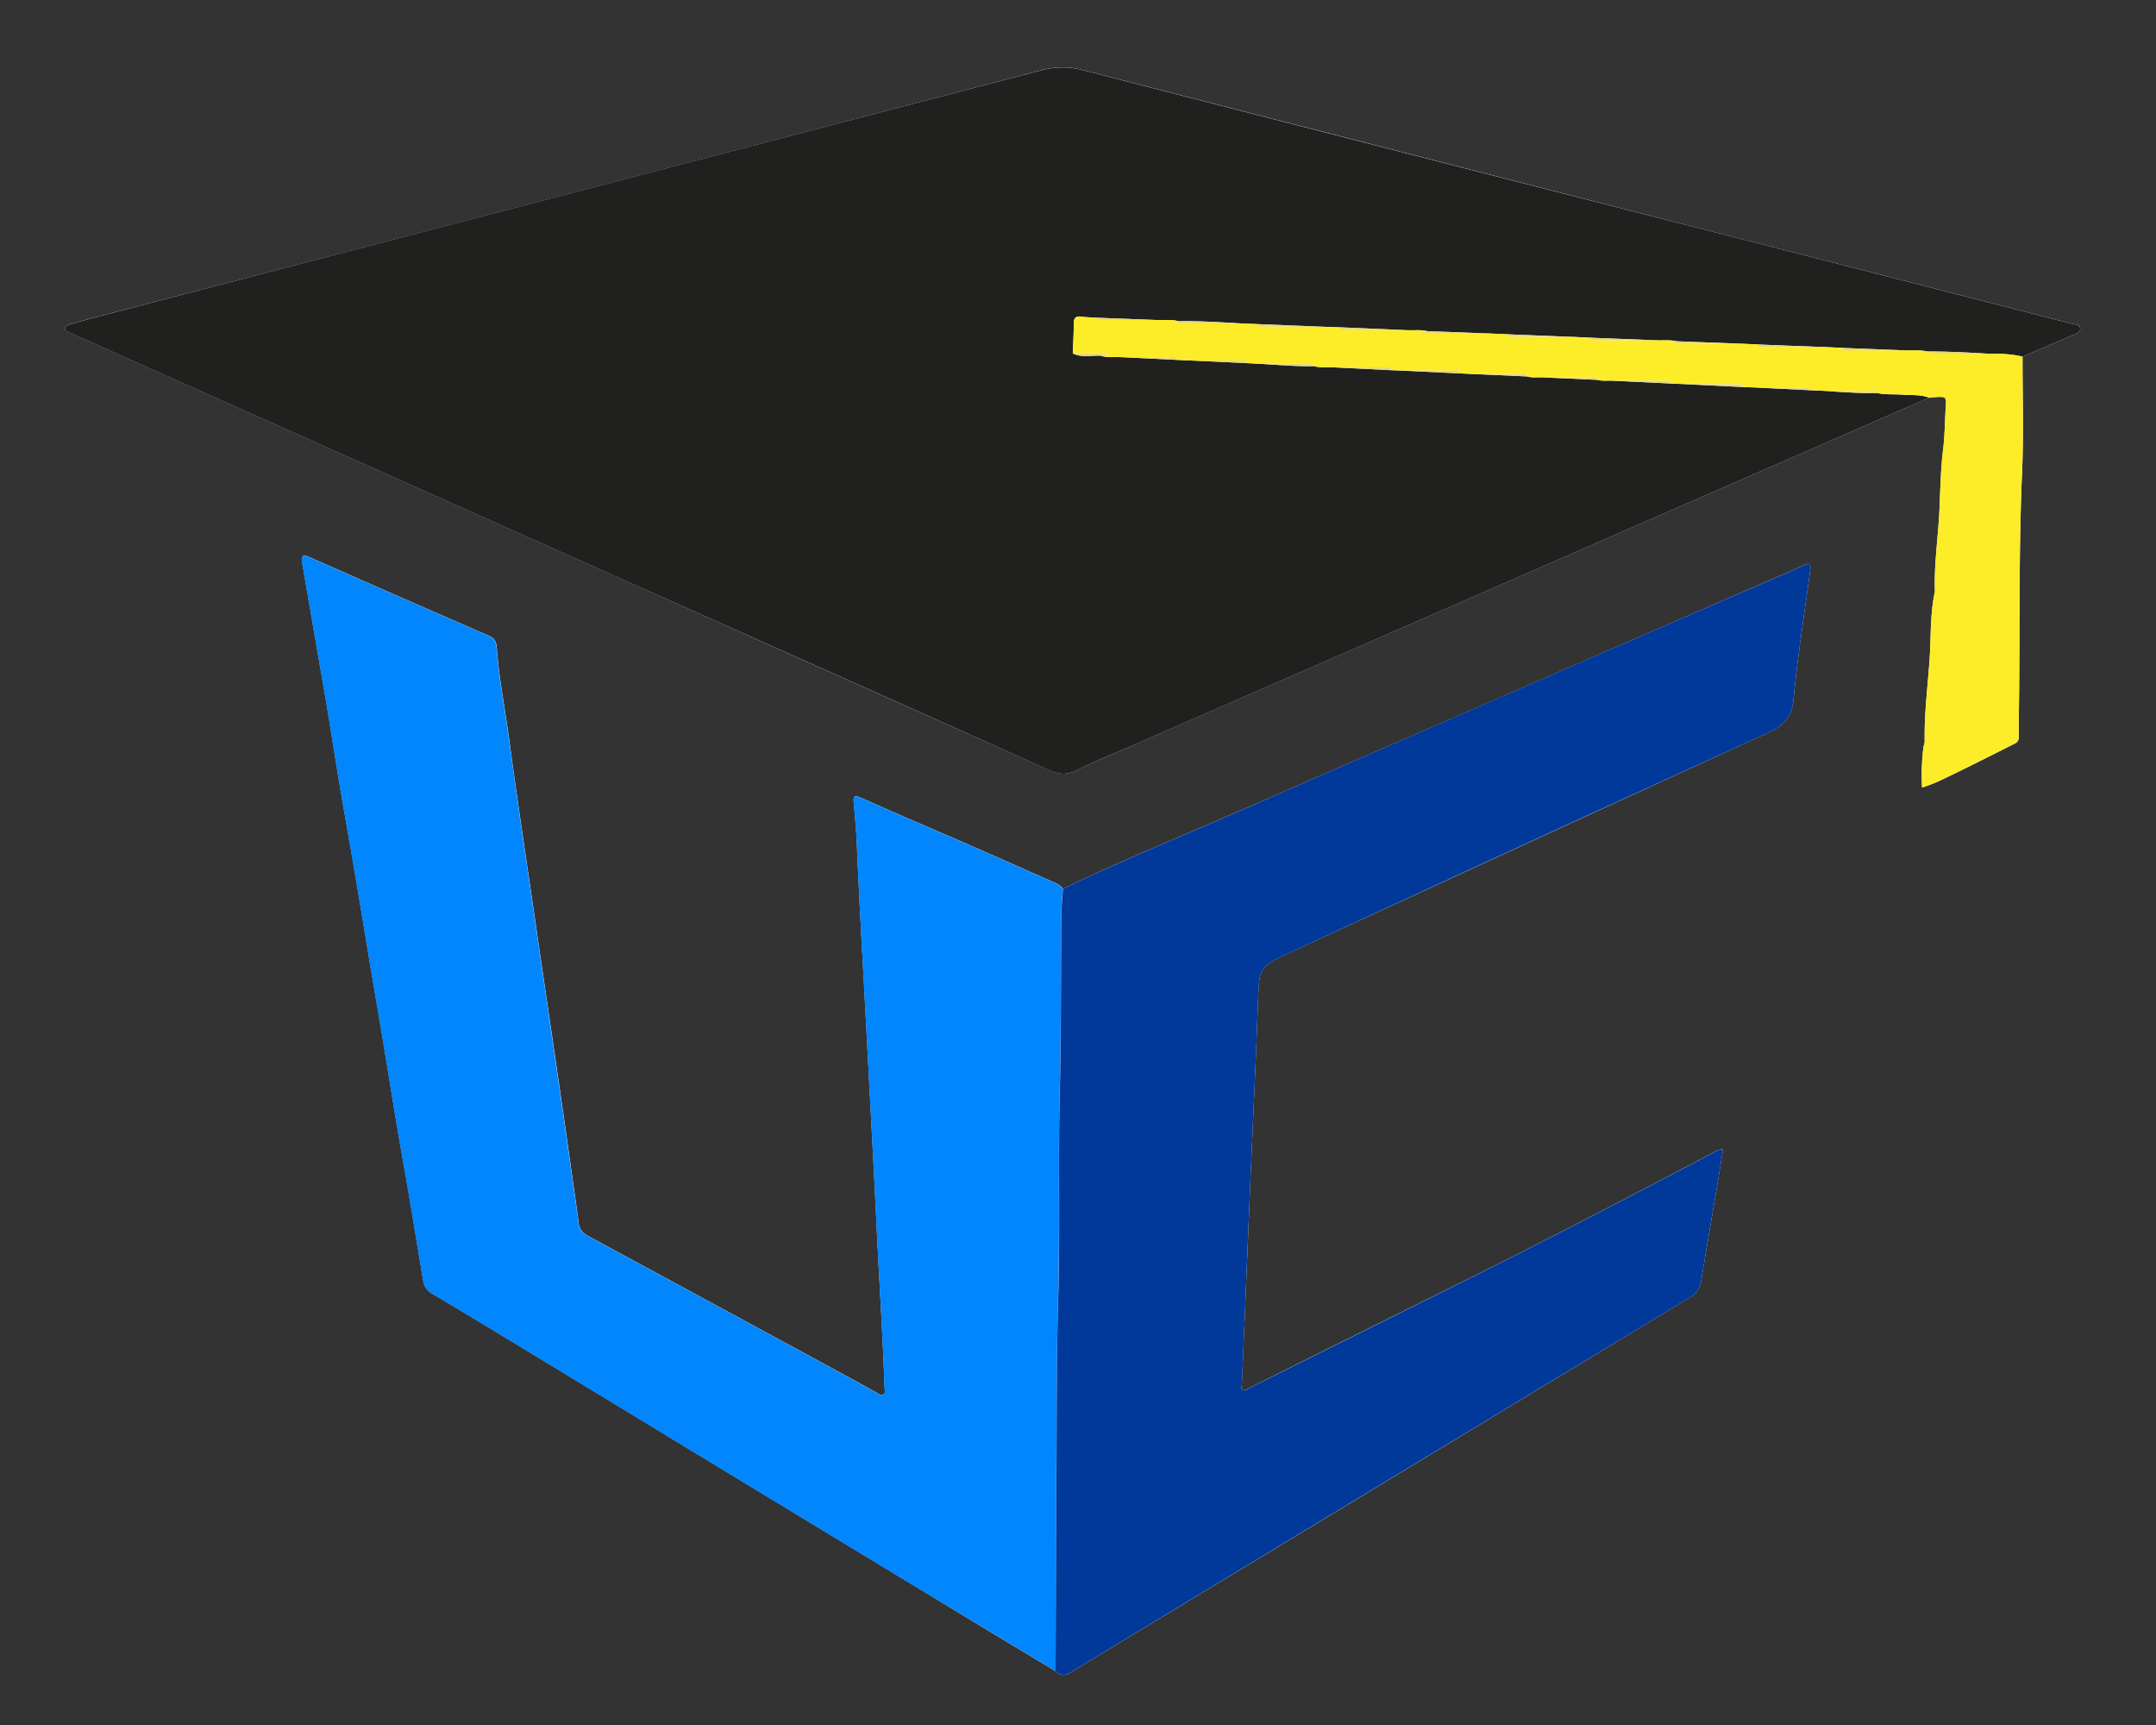 <svg id="Layer_1" data-name="Layer 1" xmlns="http://www.w3.org/2000/svg" viewBox="0 0 1280 1024"><rect x="0" y="0" width="1280" height="1024" fill="#333333" stroke="none"/><defs><style>.cls-1{fill:#fefefe;}.cls-2{fill:#20201f;}.cls-3{fill:#0186fe;}.cls-4{fill:#01399a;}.cls-5{fill:#fdec28;}.cls-6{fill:#e6d974;}</style></defs><title>Untitled-1</title><path class="cls-1" d="M631.05,527.63c-1.2-1.93-3.11-2.89-5.08-3.76-15.86-7-31.69-14.08-47.59-21-22.43-9.79-45-19.37-67.31-29.33-4.27-1.9-4.47-.32-4.19,3,.62,7.63,1.46,15.26,1.77,22.9,1.57,38.25,3.92,76.45,5.9,114.66,2,38.57,4.16,77.12,6,115.69,1.47,31.26,3.57,62.48,4.62,93.75,0,1.44.79,3.29-.61,4.19s-2.77-.23-4.11-1q-15.37-8.5-30.83-16.9-70-38-140-75.88c-3.48-1.88-5.71-4.08-6.12-8.16-.56-5.45-1.44-10.87-2.2-16.3-2.22-15.81-4.41-31.62-6.69-47.43q-4.65-32.34-9.42-64.67-4.62-31.59-9.23-63.18c-2.21-15.13-4.46-30.25-6.64-45.39-2.39-16.62-4.8-33.23-7-49.88-2.43-18.12-6.06-36.09-7.37-54.37-.23-3.31-1.15-5.65-4.79-7.23-35.66-15.43-71.22-31.11-106.79-46.77-4.4-1.93-4.44.45-3.9,3.61q4.38,25.54,8.78,51.08c2.23,12.93,4.52,25.85,6.67,38.8,2.31,13.93,4.41,27.9,6.76,41.83,3,17.84,6.22,35.65,9.24,53.5,3.06,18,6,36.06,9,54.08,2.33,13.93,4.77,27.84,7.08,41.77,2.92,17.54,5.69,35.1,8.63,52.63,2.36,14.1,4.95,28.16,7.33,42.26,2.86,16.88,5.58,33.78,8.43,50.66.55,3.28,2.49,5.53,5.44,7.28q23.91,14.21,47.66,28.66,55.31,33.54,110.56,67.14,67.18,40.77,134.4,81.52Q587.93,968.8,626.68,992c4.64,4.94,8.6,1,12.3-1.27Q821.1,880.52,1003.17,770.25A13.5,13.5,0,0,0,1010,760c2.88-17.59,5.91-35.15,8.86-52.72,1.39-8.28,2.71-16.58,4.09-25-2.88-.17-4.47,1.25-6.17,2.15-48.24,25.26-96.45,50.57-145.23,74.79q-65.09,32.31-130.07,64.83c-1.15.58-2.37,1.75-3.65,1s-.6-2.39-.55-3.65q.78-18.47,1.59-36.93,1.59-38.19,3.15-76.38c1.61-37.6,3.44-75.19,4.81-112.8.76-20.83.28-21.16,19.08-29.85Q907.68,500,1049.67,435c9.53-4.34,14.12-9.22,15.14-20,2.43-25.49,6.44-50.84,9.88-76.23.5-3.73-.2-5-4.11-3.14-8.31,3.85-16.75,7.41-25.15,11.06Q889.62,414.44,733.86,482.22C699.52,497.21,664.81,511.34,631.05,527.63Zm514.28-291.56c1.16-.1,2.32-.23,3.48-.3,6.63-.39,6.85-.32,6.38,6.37-.58,8.09-.52,16.18-1.53,24.31-1.46,11.83-1.68,23.87-2.19,35.8-.69,16.1-3.25,32.08-2.73,48.24a5.82,5.82,0,0,1-.16,1.49c-2.74,13.08-2.06,26.48-3,39.69-1.14,16.06-3.19,32.12-2.89,48.29,0,1.29-.61,2.57-.78,3.88a138.19,138.19,0,0,0-.78,23.68,92.72,92.72,0,0,0,10.1-3.87c15-7.09,29.86-14.63,44.7-22.1a4.13,4.13,0,0,0,2.63-3.86c-.07-6.45,0-12.91.1-19.36.6-45.91-.19-91.83,1.83-137.74,1-22.93.24-45.94.28-68.92,10.07-4.31,20.17-8.58,30.21-13,1.72-.75,4.33-1.28,4-3.82s-3-2.19-4.84-2.66Q1127.08,165.77,1024,139.4,833.63,90.62,643.28,41.68a47.84,47.84,0,0,0-25.46.11Q337.38,115.37,56.77,188.29c-5.15,1.35-10.27,2.8-15.37,4.29-1.21.36-2.78.62-2.7,2.43.06,1.44,1.35,1.75,2.39,2.23q5.22,2.37,10.47,4.71l324.82,145q123.4,55.1,246.76,110.3c5.68,2.55,10.32,2.77,16,0,11.07-5.39,22.51-10,33.81-15Q909.12,339.17,1145.33,236.07Z"/><path class="cls-2" d="M1145.34,236.07Q909.12,339.18,672.91,442.29c-11.3,4.93-22.74,9.57-33.81,15-5.64,2.75-10.28,2.53-16,0q-123.28-55.35-246.76-110.3L51.56,202q-5.25-2.34-10.47-4.71c-1-.48-2.33-.79-2.39-2.23-.08-1.81,1.49-2.07,2.7-2.43,5.1-1.49,10.22-2.94,15.37-4.29q280.55-73.15,561.05-146.5a47.84,47.84,0,0,1,25.46-.11Q833.59,90.81,1024,139.4q103.05,26.4,206.11,52.81c1.8.47,4.49.16,4.84,2.66s-2.26,3.07-4,3.82c-10,4.4-20.14,8.67-30.21,13a77,77,0,0,0-19.09-1.62c-12.58-.79-25.16-1.47-37.77-1.42-4.07-1-8.22-.42-12.33-.63l-38-1.49-11-.52-38.24-1.48-10.77-.49-38.35-1.45c-3.77-.88-7.61-.41-11.43-.55l-38.51-1.51L934,200l-38.33-1.52L884.89,198l-37.65-1.42c-3.73-.93-7.52-.4-11.29-.55l-40.66-1.72-8.4-.28-39.45-1.59L736.91,192c-12.45-.72-24.89-1.55-37.37-1.32-3.89-1.1-7.87-.48-11.81-.68l-37.81-1.44c-2.64-.18-5.3-.21-7.91-.58-3.16-.45-4.45.68-4.49,3.9-.06,6-.39,11.92-.61,17.89,5.29,2.71,10.94,1.12,16.44,1.37,3.93,1.3,8,.69,12,.87l33.22,1.62,8.47.39,32.47,1.53,9.6.48c10.31.62,20.6,1.55,31,1.29,3.36,1.08,6.84.51,10.27.69l34.4,1.7,7.48.3,33.33,1.61,8.59.4,32.3,1.44c2.92.87,5.91.43,8.87.53l33,1.5c3,.83,6,.37,9.06.52l33.19,1.59,8.69.4,35.47,1.76,6.39.24,33.49,1.65,8.66.39c10.39.7,20.77,1.5,31.2,1.27,4.88,1.13,9.88.57,14.8,1C1134.65,234.71,1140.14,234.13,1145.34,236.07Z"/><path class="cls-3" d="M626.68,992Q588,968.72,549.32,945.43q-67.25-40.7-134.4-81.52-55.29-33.57-110.56-67.14-23.78-14.41-47.66-28.66c-2.95-1.75-4.89-4-5.44-7.28-2.85-16.88-5.57-33.78-8.43-50.66-2.38-14.1-5-28.16-7.33-42.26-2.94-17.53-5.71-35.09-8.63-52.63-2.31-13.93-4.75-27.84-7.08-41.77-3-18-5.92-36.07-9-54.08-3-17.85-6.23-35.66-9.24-53.5-2.35-13.93-4.45-27.9-6.76-41.83-2.15-13-4.44-25.87-6.67-38.8q-4.39-25.55-8.78-51.08c-.54-3.16-.5-5.54,3.9-3.61,35.57,15.66,71.13,31.34,106.79,46.77,3.64,1.58,4.56,3.92,4.79,7.23,1.31,18.28,4.94,36.25,7.37,54.37,2.24,16.65,4.65,33.26,7,49.88,2.18,15.14,4.43,30.26,6.64,45.39q4.62,31.59,9.23,63.18,4.71,32.33,9.42,64.67c2.28,15.81,4.47,31.62,6.69,47.43.76,5.43,1.64,10.85,2.2,16.3.41,4.08,2.64,6.28,6.12,8.16q70.08,37.83,140.05,75.88,15.45,8.39,30.83,16.9c1.34.75,2.78,1.84,4.11,1s.65-2.75.61-4.19c-1-31.27-3.15-62.49-4.62-93.75-1.82-38.57-4-77.12-6-115.69-2-38.21-4.33-76.41-5.9-114.66-.31-7.64-1.15-15.27-1.77-22.9-.28-3.36-.08-4.94,4.19-3,22.36,10,44.88,19.54,67.31,29.33,15.9,6.94,31.73,14,47.59,21,2,.87,3.88,1.83,5.07,3.76-.31,5.14-.85,10.27-.91,15.41-.37,34.79,0,69.57-.93,104.36-1.06,40.94.23,81.9-.94,122.86-1,36.1-.85,72.24-1.08,108.36C626.93,916.41,626.84,954.19,626.68,992Z"/><path class="cls-4" d="M626.68,992c.16-37.79.25-75.57.5-113.36.23-36.12,0-72.26,1.08-108.36,1.17-41-.12-81.92.94-122.86.89-34.79.56-69.57.93-104.36.06-5.14.6-10.27.91-15.41,33.77-16.29,68.48-30.42,102.82-45.41q155.7-67.94,311.57-135.52c8.4-3.65,16.84-7.21,25.15-11.06,3.91-1.82,4.61-.59,4.11,3.14-3.44,25.39-7.45,50.74-9.88,76.23-1,10.8-5.61,15.68-15.14,20q-142.1,64.74-283.74,130.46c-18.8,8.69-18.32,9-19.08,29.85-1.37,37.61-3.2,75.2-4.81,112.8q-1.62,38.19-3.15,76.38-.78,18.47-1.59,36.93c0,1.26-.84,2.86.55,3.65s2.5-.44,3.65-1q65-32.42,130.07-64.83c48.78-24.22,97-49.53,145.23-74.79,1.7-.9,3.29-2.32,6.17-2.15-1.38,8.4-2.7,16.7-4.09,25-3,17.57-6,35.13-8.86,52.72a13.5,13.5,0,0,1-6.85,10.24Q821,880.4,639,990.71C635.28,993,631.32,996.92,626.68,992Z"/><path class="cls-5" d="M736.91,192l10.53.43c.38,2.75,2.54,1.48,3.86,1.5,11.86.11,23.73.08,35.59.09l8.39.28c.42,2.72,2.6,1.55,4,1.57,12.24.13,24.48.12,36.72.15,3.77.15,7.56-.38,11.29.54l-3.18.95c.06.16.12.32.19.48h40.64l10.73.47c0,2.75,2.22,1.42,3.28,1.43,11.68.13,23.37.08,35.06.09l11.38.51c-3.17,1.79-.7,1.44.56,1.44q19,.06,38,.07c3.82.14,7.66-.33,11.43.55-3.24,2-.25,1.38.62,1.38,12.57.05,25.15.05,37.73.07l10.77.49a2.09,2.09,0,0,0-.38.34c-.09.12-.25.33-.2.42.65,1.49,2,.7,3,.7,12,.06,23.91,0,35.87,0l10.95.52c.47,2.55,2.52,1.39,3.81,1.4,11.4.11,22.79.08,34.18.09,4.11.21,8.26-.34,12.32.63A27.46,27.46,0,0,0,1151,210c10.22-.08,20.43,0,30.65,0a77,77,0,0,1,19.09,1.62c0,23,.73,46-.28,68.92-2,45.91-1.23,91.83-1.83,137.74-.09,6.45-.17,12.91-.1,19.36a4.13,4.13,0,0,1-2.63,3.86c-14.84,7.47-29.67,15-44.7,22.1a92.72,92.72,0,0,1-10.1,3.87,138.19,138.19,0,0,1,.78-23.68c.17-1.31.81-2.59.78-3.88-.3-16.17,1.75-32.23,2.89-48.29.93-13.21.25-26.61,3-39.69a5.82,5.82,0,0,0,.16-1.49c-.52-16.16,2-32.14,2.73-48.24.51-11.93.73-24,2.19-35.8,1-8.13.95-16.22,1.53-24.31.47-6.69.25-6.76-6.38-6.37-1.16.07-2.32.2-3.48.3-5.19-1.94-10.68-1.36-16-1.78-4.92-.39-9.92.17-14.79-.95-.5-2.39-2.41-1.18-3.58-1.2-9.21-.12-18.42-.07-27.63-.08l-8.65-.39c-.43-2.71-2.59-1.49-3.92-1.51-9.86-.15-19.72-.12-29.58-.14l-6.38-.24c-.45-2.68-2.6-1.6-4-1.61-10.49-.13-21-.12-31.48-.15l-8.69-.4c.42-.27,1.17-.53,1.19-.82.07-1.44-1.11-.66-1.63-.66-10.92-.08-21.84-.09-32.75-.11-3-.15-6.08.31-9-.52-.53-2.5-2.54-1.36-3.85-1.37-9.72-.13-19.44-.11-29.17-.13-3-.1-6,.34-8.86-.52-.52-2.68-2.64-1.33-4-1.35-9.45-.14-18.9-.09-28.36-.1l-8.58-.4c1.35-2.92-1.29-1.48-1.89-1.48-10.48-.12-21-.11-31.45-.13l-7.48-.3c2.51-1.8.65-1.57-.72-1.57L790.35,218c-3.43-.18-6.91.39-10.26-.69-1.28-1.3-2.91-1.34-4.6-1.33-8.79,0-17.57,0-26.36,0l-9.59-.48c.2-.26.54-.49.57-.76.07-.63-.42-.72-.92-.72L707.06,214l-8.46-.39c-.43-2.73-2.59-1.48-3.92-1.5-9.77-.14-19.54-.1-29.31-.12-4-.18-8.09.43-12-.87l4.42-.49,0-.88H636.91c.22-6,.55-11.93.61-17.89,0-3.22,1.33-4.35,4.49-3.9,2.61.37,5.27.4,7.9.58,1.32,1.67,3.19,1.42,5,1.42l32.82,0c3.94.2,7.92-.42,11.81.68.41,2.49,2.39,1.21,3.53,1.22C714.35,192.05,725.63,192,736.91,192Z"/><path class="cls-6" d="M836,196c-12.24,0-24.48,0-36.72-.15-1.35,0-3.53,1.15-4-1.57Z"/><path class="cls-6" d="M786.89,194c-11.86,0-23.73,0-35.59-.09-1.32,0-3.48,1.25-3.86-1.5Z"/><path class="cls-6" d="M983.86,202q-19,0-38-.07c-1.26,0-3.73.35-.56-1.44Z"/><path class="cls-6" d="M1033.64,204c-12.58,0-25.16,0-37.73-.07-.87,0-3.86.61-.62-1.38Z"/><path class="cls-6" d="M934,200c-11.69,0-23.38,0-35.06-.09-1.06,0-3.23,1.32-3.28-1.43Z"/><path class="cls-6" d="M1082.65,206c-12,0-23.92,0-35.87,0-1,0-2.3.79-3-.7,0-.09.11-.3.2-.42a2.09,2.09,0,0,1,.38-.34Z"/><path class="cls-6" d="M1131.59,208c-11.39,0-22.78,0-34.18-.09-1.29,0-3.34,1.15-3.81-1.4Z"/><path class="cls-6" d="M736.91,192c-11.28,0-22.56,0-33.84-.1-1.14,0-3.12,1.27-3.53-1.22C712,190.47,724.46,191.3,736.91,192Z"/><path class="cls-6" d="M687.73,190l-32.82,0c-1.81,0-3.68.25-5-1.42Z"/><path class="cls-6" d="M790.35,218l33.68.13c1.37,0,3.23-.23.72,1.57Z"/><path class="cls-6" d="M884.89,198H844.25c-.07-.16-.13-.32-.19-.48l3.18-.95Z"/><path class="cls-6" d="M999.27,228c10.49,0,21,0,31.48.15,1.4,0,3.55-1.07,4,1.61Z"/><path class="cls-6" d="M1181.69,210.05c-10.22,0-20.43-.12-30.65,0a27.46,27.46,0,0,1-7.13-1.38C1156.53,208.58,1169.11,209.26,1181.69,210.05Z"/><path class="cls-6" d="M957.39,226c10.91,0,21.83,0,32.75.11.52,0,1.7-.78,1.63.66,0,.29-.77.55-1.19.82Z"/><path class="cls-6" d="M832.23,220c10.49,0,21,0,31.45.13.6,0,3.24-1.44,1.89,1.48Z"/><path class="cls-6" d="M1041.13,230c9.86,0,19.72,0,29.58.14,1.33,0,3.49-1.2,3.92,1.51Z"/><path class="cls-6" d="M665.37,212c9.77,0,19.54,0,29.31.12,1.33,0,3.49-1.23,3.92,1.5Z"/><path class="cls-6" d="M707.06,214l32.13.05c.5,0,1,.09.92.72,0,.27-.37.5-.57.76Z"/><path class="cls-6" d="M915.32,224c9.73,0,19.45,0,29.17.13,1.31,0,3.32-1.13,3.85,1.37Z"/><path class="cls-6" d="M874.15,222c9.46,0,18.91,0,28.36.1,1.31,0,3.43-1.33,4,1.35Z"/><path class="cls-6" d="M1083.28,232.06c9.21,0,18.42,0,27.63.08,1.17,0,3.08-1.19,3.58,1.2C1104.05,233.56,1093.67,232.76,1083.28,232.06Z"/><path class="cls-6" d="M749.13,216.05c8.79,0,17.57,0,26.36,0,1.69,0,3.32,0,4.6,1.33C769.73,217.6,759.44,216.67,749.13,216.05Z"/><path class="cls-6" d="M636.91,209.79h20.81l0,.88-4.42.49C647.85,210.91,642.2,212.5,636.91,209.79Z"/></svg>